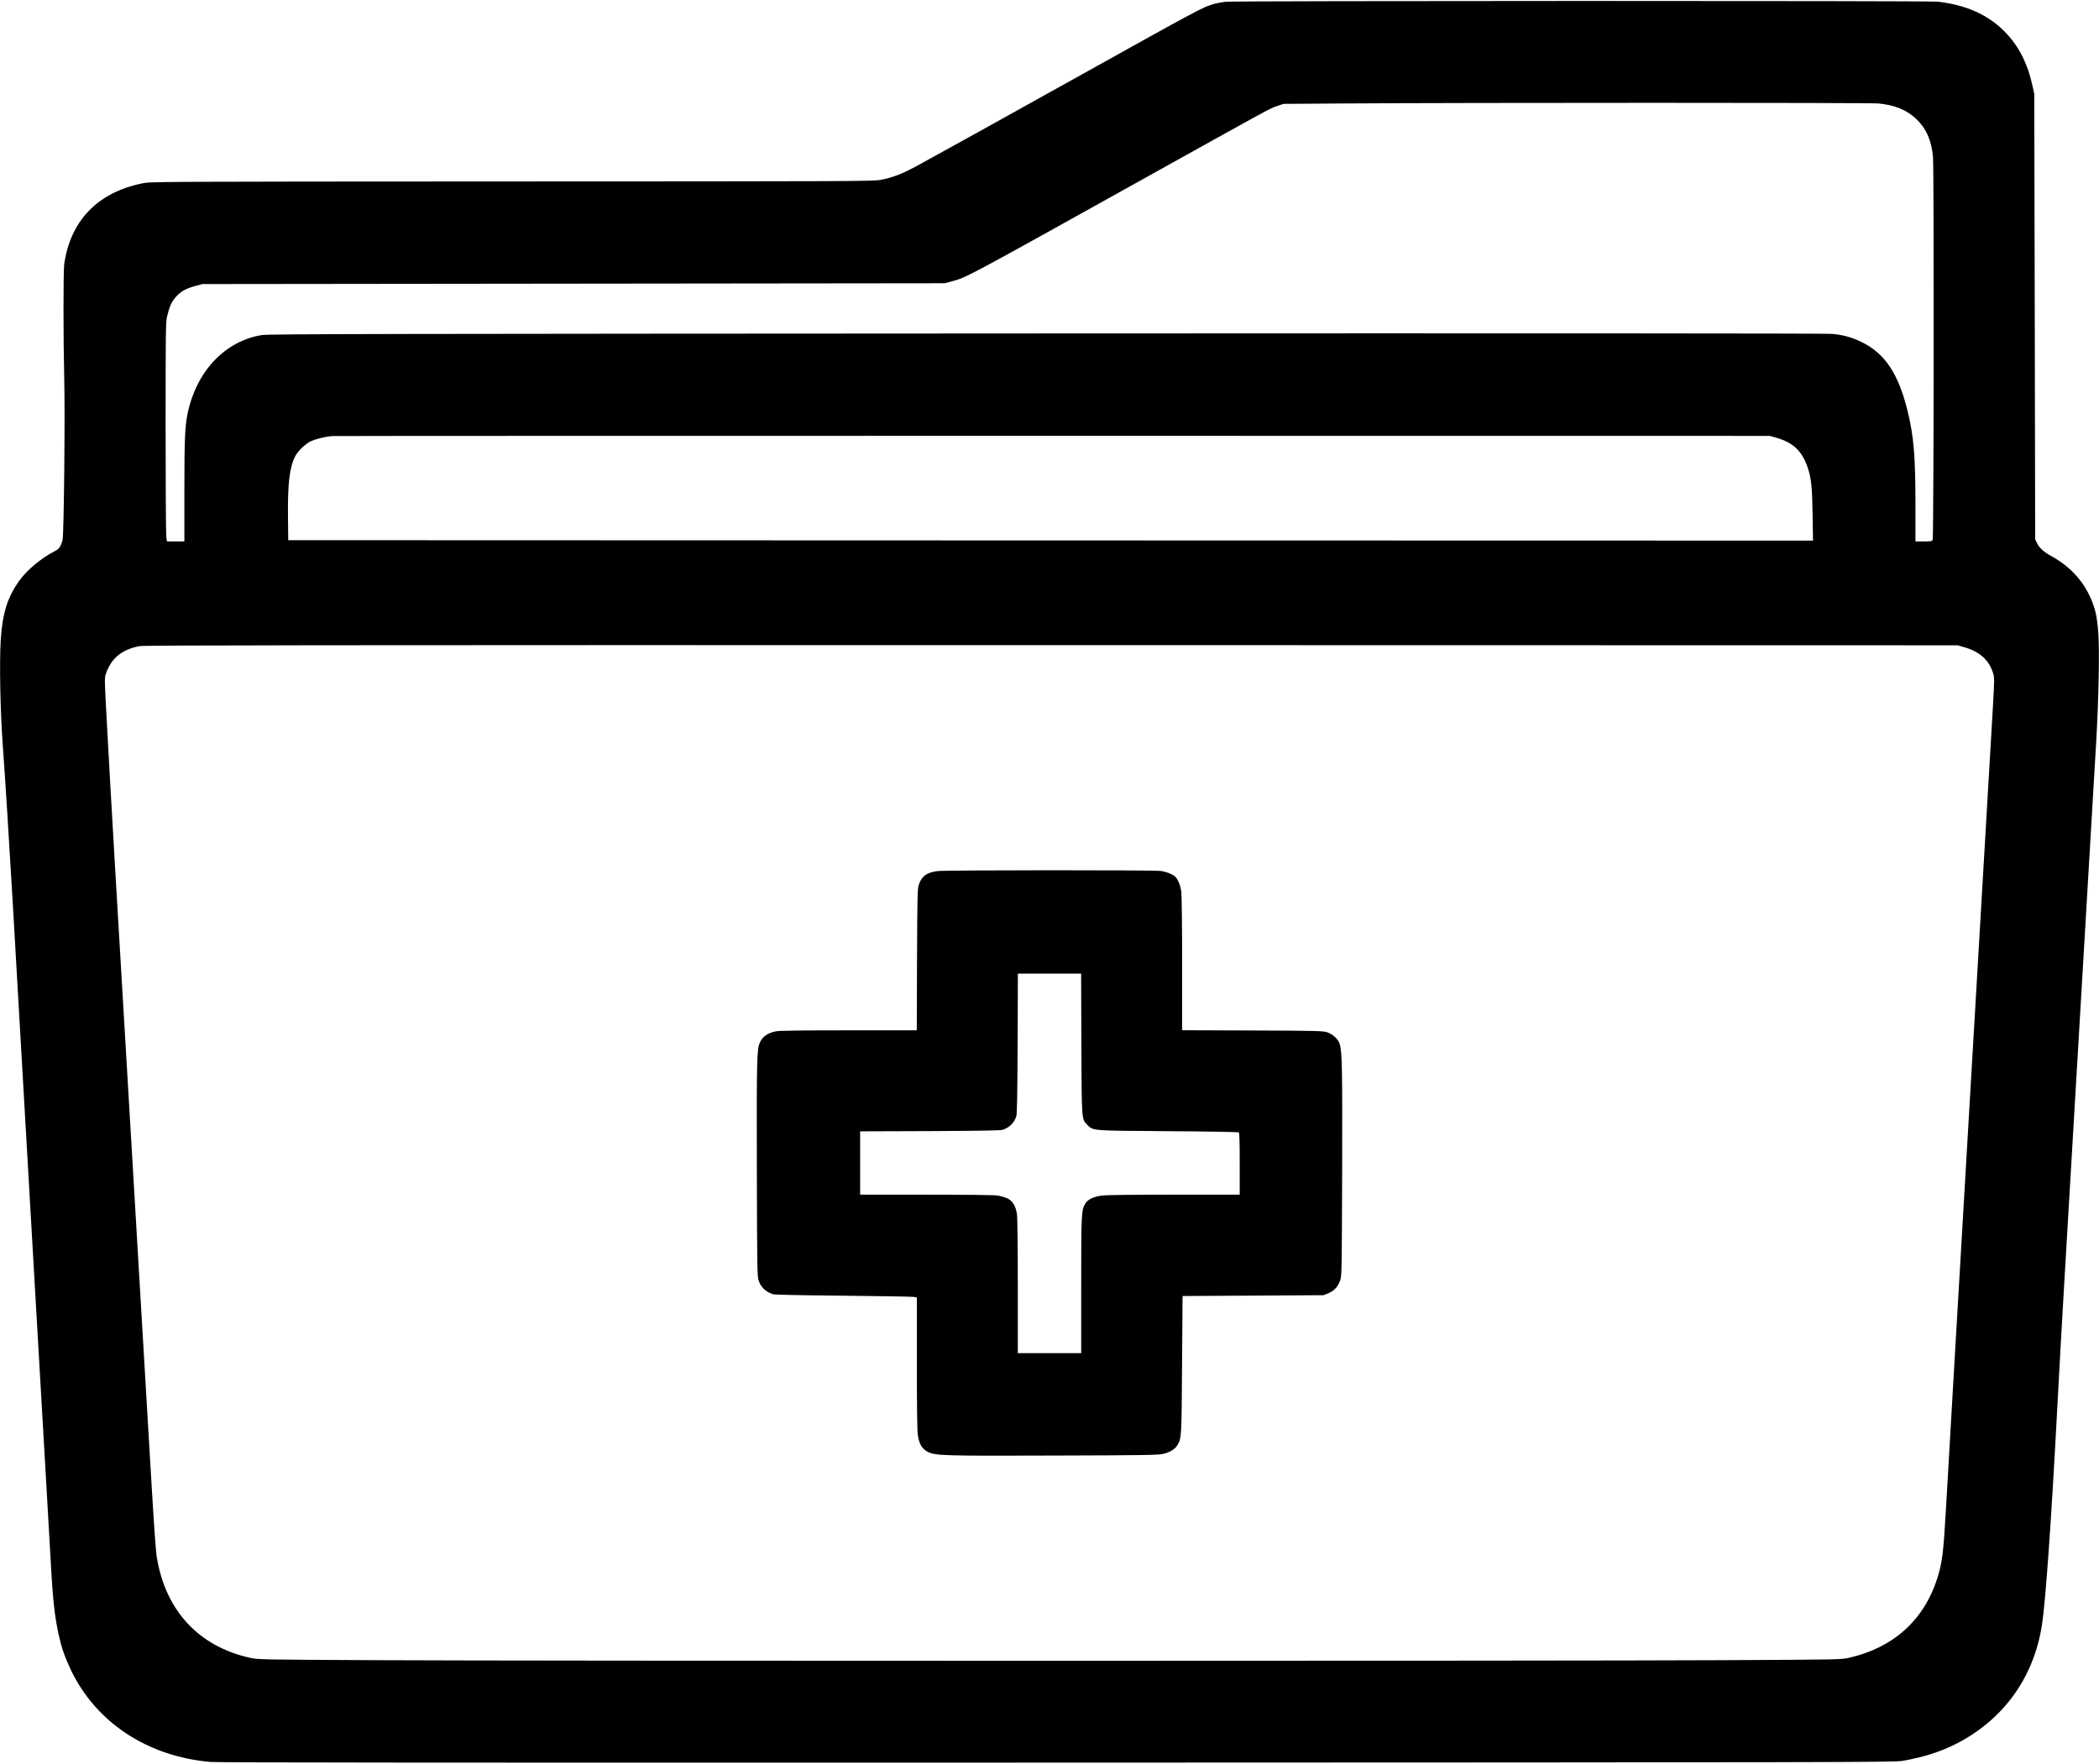 <?xml version="1.0" standalone="no"?>
<!DOCTYPE svg PUBLIC "-//W3C//DTD SVG 20010904//EN"
 "http://www.w3.org/TR/2001/REC-SVG-20010904/DTD/svg10.dtd">
<svg version="1.0" xmlns="http://www.w3.org/2000/svg"
 width="2516pt" height="2114pt" viewBox="0 0 2516 2114"
 preserveAspectRatio="xMidYMid meet">

<g transform="translate(0,2114) scale(0.1,-0.1)"
fill="#000000" stroke="none">
<path d="M14690 21119 c-41 -5 -99 -16 -130 -24 -145 -41 -142 -40 -1710 -913
-848 -473 -1506 -837 -1840 -1020 -195 -107 -304 -149 -455 -178 -84 -17 -356
-18 -4420 -19 -4318 -2 -4330 -2 -4430 -23 -533 -108 -861 -447 -935 -967 -12
-86 -12 -882 0 -1375 11 -459 -4 -1869 -20 -1932 -22 -82 -40 -108 -94 -135
-163 -82 -342 -233 -434 -366 -136 -197 -193 -384 -213 -697 -17 -266 -6 -854
25 -1275 32 -439 75 -1133 121 -1915 89 -1540 173 -2988 260 -4510 52 -910
115 -1999 140 -2420 24 -421 49 -853 55 -960 22 -414 47 -642 96 -856 34 -152
72 -260 145 -414 302 -629 921 -1036 1674 -1100 94 -8 2888 -10 10155 -8 9523
3 10030 4 10125 21 248 44 440 104 626 196 571 284 943 791 1043 1421 45 277
113 1235 186 2615 22 418 58 1064 80 1435 36 608 321 5437 386 6540 30 520 42
1106 25 1325 -6 83 -20 188 -32 235 -74 291 -256 524 -530 674 -89 49 -143 97
-171 154 l-23 47 -5 2670 -6 2670 -21 96 c-61 276 -170 487 -338 654 -200 201
-462 317 -800 355 -113 12 -8426 11 -8535 -1z m7824 -1219 c198 -19 340 -77
453 -184 121 -114 183 -252 203 -453 13 -131 10 -4568 -4 -4595 -7 -15 -23
-18 -107 -18 l-99 0 0 433 c0 591 -20 829 -96 1137 -109 441 -270 683 -548
819 -115 57 -218 86 -356 99 -59 6 -3648 8 -9415 5 -7968 -4 -9333 -6 -9406
-19 -442 -72 -784 -433 -890 -939 -32 -158 -39 -306 -39 -932 l0 -603 -104 0
-105 0 -8 58 c-4 31 -8 622 -8 1312 0 1133 2 1262 17 1325 28 118 56 182 108
238 59 65 121 100 231 129 l84 23 4450 5 4450 5 81 22 c183 49 152 33 2334
1248 1484 826 1477 823 1567 854 l78 26 755 5 c1435 10 6272 10 6374 0z
m-1222 -4007 c203 -58 310 -160 377 -360 42 -126 53 -232 58 -561 l5 -312
-9138 2 -9139 3 -3 265 c-5 407 18 606 85 738 34 67 127 156 195 186 55 24
173 53 243 59 22 2 3910 3 8640 3 l8600 -1 77 -22z m2250 -2510 c188 -54 299
-153 348 -311 17 -55 17 -70 -1 -392 -11 -184 -136 -2324 -279 -4755 -143
-2431 -271 -4627 -285 -4880 -29 -514 -44 -638 -105 -829 -160 -498 -529 -829
-1059 -948 -95 -21 -113 -21 -1496 -28 -1811 -10 -14334 -10 -16165 0 -1403 7
-1405 7 -1505 29 -612 136 -1009 563 -1115 1201 -14 81 -37 424 -80 1155 -33
572 -130 2210 -215 3640 -190 3196 -255 4307 -299 5118 -34 618 -35 628 -17
680 65 187 187 289 401 332 53 11 1996 13 10930 12 l10865 -2 77 -22z"/>
<path d="M11241 10699 c-132 -15 -198 -65 -230 -172 -13 -45 -16 -168 -19
-894 l-3 -843 -813 0 c-544 0 -832 -4 -871 -11 -102 -19 -168 -65 -199 -141
-34 -81 -37 -215 -34 -1513 3 -1194 5 -1284 21 -1333 28 -82 81 -134 171 -165
20 -7 311 -13 836 -18 443 -4 824 -11 848 -14 l42 -7 0 -783 c0 -501 4 -812
11 -862 15 -110 50 -170 120 -206 91 -46 187 -49 1534 -44 1090 3 1227 6 1290
20 80 19 140 57 169 106 49 84 49 92 55 966 l6 820 845 5 845 5 57 23 c71 29
119 82 144 160 17 54 18 124 22 1321 3 1235 -1 1409 -29 1506 -16 57 -82 119
-149 141 -51 17 -111 19 -897 22 l-843 3 0 792 c0 444 -5 825 -10 867 -6 46
-20 96 -38 130 -23 46 -36 59 -82 82 -31 16 -86 32 -125 38 -87 12 -2568 11
-2674 -1z m1721 -2066 c4 -936 2 -906 73 -978 71 -70 45 -68 970 -74 457 -3
836 -10 843 -14 9 -6 12 -93 12 -378 l0 -369 -789 0 c-511 0 -817 -4 -867 -11
-95 -13 -165 -46 -193 -93 -49 -78 -51 -113 -51 -983 l0 -813 -380 0 -380 0 0
798 c0 475 -4 825 -10 866 -15 100 -51 160 -114 191 -28 13 -82 29 -121 35
-42 6 -387 10 -857 10 l-788 0 0 380 0 379 838 3 c626 3 846 7 873 16 79 27
135 82 161 161 9 27 13 249 16 874 l3 837 379 0 379 0 3 -837z"/>
</g>
</svg>
